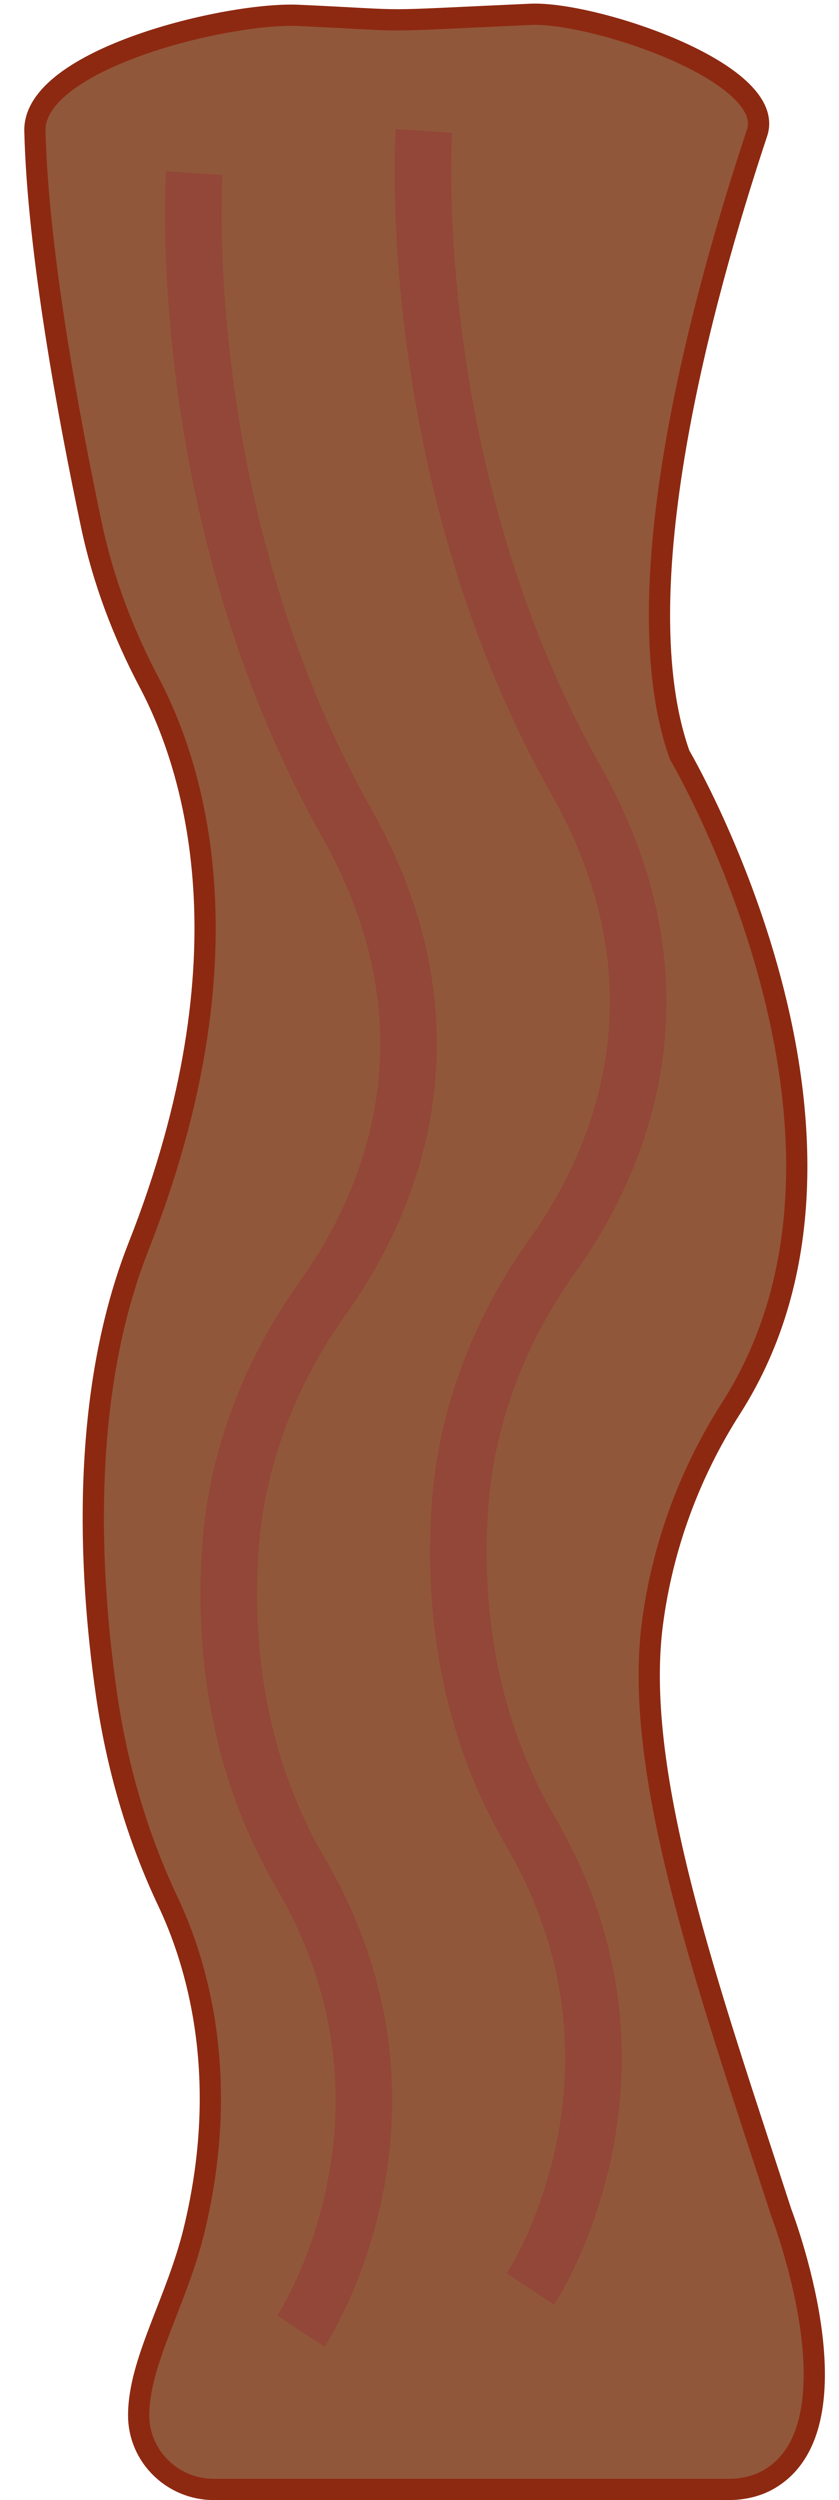 <?xml version="1.0" encoding="utf-8"?>
<!-- Generator: Adobe Illustrator 23.0.1, SVG Export Plug-In . SVG Version: 6.00 Build 0)  -->
<svg version="1.1" id="bacon" xmlns="http://www.w3.org/2000/svg" xmlns:xlink="http://www.w3.org/1999/xlink" x="0px" y="0px"
	 viewBox="0 0 118.47 352.71" style="enable-background:new 0 0 118.47 352.71;" xml:space="preserve">
<style type="text/css">
	.st0{fill:#91573A;stroke:#8E2911;stroke-width:3;stroke-miterlimit:10;}
	.st1{fill:none;stroke:#934738;stroke-width:8;stroke-miterlimit:10;}
</style>

<defs>
	<script>
		let theIcon = document.querySelector("#bacon");

		function logThisIcon() {
			console.log(this.id);
		}

		theIcon.addEventListener("click", logThisIcon);
	</script>
</defs>

<path id="bacon" class="st0" d="M42.19,2.17c17.35,0.8,9.11,0.92,32.72-0.15c8.9-0.4,34.81,8.27,31.99,16.72
	C99,42.49,87.8,83.64,95.97,106.52c0,0,31.75,53.84,7.26,92.15c-5.9,9.23-9.72,19.63-11.12,30.49
	c-2.77,21.55,8.18,52.09,18.21,83.01c0,0,11.52,29.81-1.67,37.58c-1.74,1.03-3.77,1.47-5.79,1.47l-72.68,0
	c-5.81,0-10.62-4.68-10.6-10.49c0.02-7.61,5.42-16.1,7.85-26.18c5.23-21.65,0.34-37.72-3.73-46.31c-4.39-9.28-7.24-19.21-8.69-29.38
	c-2.5-17.49-3.63-42.26,4.55-63c16.24-41.15,7.82-67.6,1.53-79.52c-3.7-7-6.52-14.43-8.16-22.17c-3.19-15.09-7.59-38.64-8-55.69
	C4.68,8.36,32.07,1.7,42.19,2.17z"/>
<g id="swiv">
	<path class="st1" d="M27.43,24.43c0,0-3.19,47.82,21.52,91.66c16.99,30.14,5.5,54.63-3.34,66.99c-7.5,10.49-12.25,22.75-13.1,35.62
		c-0.88,13.33,0.79,29.91,9.98,45.64c20.01,34.27,0,64.56,0,64.56"/>
	<path class="st1" d="M59.85,18.48c0,0-3.19,47.82,21.52,91.66c16.99,30.14,5.5,54.63-3.34,66.99c-7.5,10.49-12.25,22.75-13.1,35.62
		c-0.88,13.33,0.79,29.91,9.98,45.64c20.01,34.27,0,64.56,0,64.56"/>
</g>
</svg>
